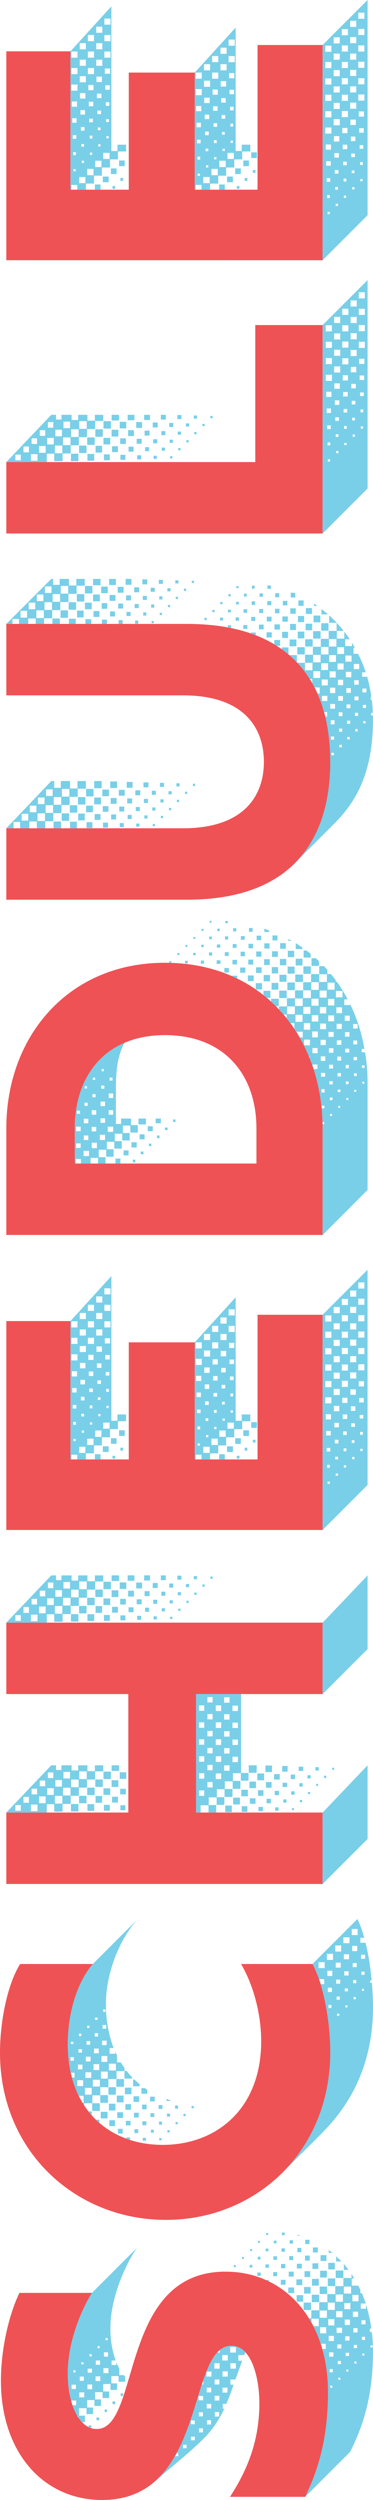 <svg xmlns="http://www.w3.org/2000/svg" viewBox="0 0 165.11 1105.9"><defs><style>.cls-1{fill:#ef5255;}.cls-2{fill:#79cfe8;}</style></defs><title>schedule</title><g id="Layer_2" data-name="Layer 2"><g id="Layer_1-2" data-name="Layer 1"><path class="cls-1" d="M135.11,1104.5h-33.3c7.2-11.1,13-24.1,13-41.4,0-10.6-3.2-25.41-12.4-25.41-19.81,0-10.41,68.21-57.21,68.21-26,0-44.8-21-44.8-52.8,0-12.81,3.1-28.21,8.2-38.81H40.7c-6.1,9.9-10.7,23.61-10.7,35.41,0,14.8,5.4,24.8,12.8,24.8,19.6,0,9.6-69.61,57-69.61,26.2,0,45.4,21.2,45.4,53.21C145.21,1080.5,140,1094.3,135.11,1104.5Z"/><path class="cls-1" d="M73.4,982C33.6,982,0,951.8,0,908c0-13.4,3.1-29.8,8.9-39.2H41.1c-6.9,8-11.1,21.6-11.1,35.4,0,29.2,18.6,44.61,42,44.61,24.11,0,43.61-16.21,43.61-45.81,0-12.1-3.4-24.8-8.9-34.2h31.6c5.1,9.1,7.9,26,7.9,39C146.21,952,113,982,73.4,982Z"/><path class="cls-1" d="M2.8,833.4V801.8h54V749.39H2.8v-31.6h140v31.6h-56V801.8h56v31.6Z"/><path class="cls-1" d="M2.8,676.8V584.39H31.2V645.6H57V593.8H86.21v51.8H114v-64h28.8V676.8Z"/><path class="cls-1" d="M2.8,546.3V499.1c0-40.4,27.2-73.21,70.2-73.21,43.61,0,69.81,32.81,69.81,73.21v47.2Zm110.71-47.2c0-23-13.6-41.2-40.51-41.2-26.5,0-39.9,18.2-39.9,41.2v15.6h80.41Z"/><path class="cls-1" d="M82.8,398H2.8V366.4H81c27.21,0,35.81-14.6,35.81-29.4s-8.6-29.4-35.81-29.4H2.8V276h80c45.41,0,63.41,25.3,63.41,61C146.21,372.5,128.21,398,82.8,398Z"/><path class="cls-1" d="M2.8,236V204.4H113V143.8h29.8V236Z"/><path class="cls-1" d="M2.8,115.11V22.7H31.2V83.91H57V32.1H86.21V83.91H114v-64h28.8v95.21Z"/><path class="cls-2" d="M37.6,1068.6v2.9H36.3l-1.6-2v-.6h-.4a24.14,24.14,0,0,1-2.2-4.9h1.6v-2.1H31.6v.6a49.2,49.2,0,0,1-1.6-12.8c0-11.8,4.6-25.51,10.7-35.41l19.9-19.9c-6.6,9.7-11.7,24.1-11.7,34.8a41.11,41.11,0,0,0,2.3,15H49.4v2h2.1V1045c.4.9.8,1.8,1.3,2.7v3h2.1l.5.6v2.3H52.5v-2.5H49.3v3.2h2.5v2.9H48.9v-2.6H45.7v3.3h2.6v2.9H45.4v-2.6H42.1v3.2h2.6v2.9H41.8v-2.6H38.6v3.3h2.6v2.9H38.3v-2.6H35v3.3Zm-4-11.8v-1.9H31.7v1.9Zm-.2-7.3v-1h-.9v1Zm3.9,11v-2.2H35.1v2.2Zm-.2-7.3v-1.9H35.3v1.9Zm-.1-7.3v-.9H36v.9Zm3.8,11v-2.1H38.7v2.1Zm-.1-7.3v-1.8H38.8v1.8Zm-.3,23.3v1.2l-1.2-.5v-.7Zm.2-30.5v-1h-1v1Zm3.8,10.9v-2.1H42.3v2.1Zm-.1-7.21v-1.89H42.4v1.89Zm-.4,24.51H42.7v-1.2h1.2Zm.2-31.81v-1h-.9v1Zm3.9,11v-2.21H45.8v2.21Zm-.2-7.3v-1.91H46v1.91Zm-.4,24.5H46.3v-1.1h1.1Zm.3-31.81v-.9h-1v.9ZM51,1063.5H49.8v-1.2H51Zm3.5-3.6H53.4v-1.2h1.1ZM68.2,1098l.8-.7A5,5,0,0,1,68.2,1098Zm.8-.7a42.51,42.51,0,0,0,8.5-11v.2h1.4v-1.4h-.7c5.4-10.1,8.1-20.9,11.1-30.3H90v-2.1c.5-1.3.91-2.5,1.41-3.6v2.2h2.2v-2.2h-2.2a26.82,26.82,0,0,1,4.7-8.41h1.2v-1.1a7.7,7.7,0,0,1,5.1-1.9,8.27,8.27,0,0,1,6.2,2.81l-.5,1.29h-2.6v2.51h1.7l-3,8.3H102v2.3h1.4c-.9,2.8-2.1,5.8-3.2,8.5h-1.6v2.1h.7a48,48,0,0,1-8,12.1C84.4,1084.7,75.4,1091.6,69,1097.3Zm12-15.8v1.5h1.6v-1.5Zm5.21-9.1v-1.7H84.5v1.7Zm0,7.1v-1.6H84.5v1.6Zm3.7-17.7v-1.9h-2v1.9Zm-.11,7.1v-1.8H88v1.8Zm0,7.1v-1.8H88.11v1.8Zm3.7-17.7v-2.1h-2v2.1Zm0,7.1v-2h-2v2Zm-.09,7.1v-1.9h-1.8v1.9Zm3.8-24.7v-2.4h-2.3v2.4Zm-.1,7v-2.2H95v2.2Zm0,7.1v-2.1H95v2.1ZM97,1069v-2h-1.9v2Zm3.8-24.8v-2.41h-2.4v2.41Zm0,7.1V1049h-2.3v2.3Zm-.1,7.1v-2.2h-2.2v2.2Zm3.7-17.71v-2.5h-2.5v2.5Zm0,7.11v-2.4H102v2.4Zm-.9-45.81h.9v.9h-.9Zm3.6-3.6h.9v.9h-.9Zm3.4,4.7v-1.2h1.2v1.2Zm.2-8.2h.9v.9h-.9Zm3.2,10.4h1.5v1.5h-1.5Zm.2-5.8v-1.2h1.2v1.2Zm1-8.2v.9h-.9v-.9Zm2.4,11.9v-1.5H119v1.5Zm.1-7.3v-1.2h1.2v1.2Zm0,12.7h1.5v.7Zm1.1-20.8v.9h-.9v-.9Zm2.2,19.1v-1.8h1.8v1.8Zm.1-7.2v-1.6h1.6v1.6Zm1.4-8.5v1.2h-1.2v-1.2Zm1.9,19.5v-2.2h2.1v2.2Zm.1-7.3v-1.9h1.9v1.9Zm.2-7.3v-1.5h1.5v1.5Zm.2-8.5H126v1.2h-1.2Zm2.8,24.3h2.6v2.5h-2.6Zm.2-4.8v-2.2H130v2.2Zm.2-7.3V998h1.8v1.8Zm1.7-8.8v1.5h-1.5V991Zm1.5,19.9v-2.6h2.6v2.6Zm3,7.3h-2.9v-2.9h2.9Zm-2.8-14.7v-2.1h2.2v2.1Zm.2-7.2v-1.9h1.8v1.9Zm.1-7.3v-.4l1.4.4Zm6,32.9h-3.3v-3.3h3.3Zm-3.1-7.3v-2.9h2.9v2.9Zm.2-7.3v-2.6h2.5v2.6Zm.2-7.3v-2.2h2.1v2.2Zm.1-7.3v-1.9H137v1.9Zm16.9,18.6v-3.6h3.6v-1.8l1.2,2h-1.1v3.2h2.9l.9,1.8v1.5h.7c.6,1.5,1.2,3,1.7,4.6h-2.2v2.3H162v-1.9a68.57,68.57,0,0,1,2.4,10.7h-.7v1.5h.9a76.63,76.63,0,0,1,.5,8.6c0,21.41-5.2,34.61-10.1,44.41l-19.9,19.9c4.9-10.2,10.1-24,10.1-46.4a72.25,72.25,0,0,0-2.5-19h1.5v-2.3H142a68.32,68.32,0,0,0-3.3-7.8h2.4v-3.3h-3.2v1.8l-1.2-2h1.1V1022h3.5v-3.6h3.6v-3.6h3.5v-3.5Zm-10.7,3.8v3.3H138v-3.3Zm-3.2-4v-3h3v3Zm.2-7.4v-2.5h2.6v2.5Zm.2-7.3v-2.2h2.2v2.2Zm3,18.4v-3.3h3.3v3.3Zm0,7.3v3.2h3.2v-3.2Zm.2-14.6v-3h3v3Zm0,22v2.7h2.7v-2.7Zm.2-29.3v-2.6h2.6v2.6Zm6.5,7.7v3.4h-3.3v-3.4Zm-3.3,10.7v3.2h3.1v-3.2Zm.2-14.7V1001h2.9v2.9Zm0,22v2.8H148v-2.8Zm.2-29.3v-1.3l1.7,1.3Zm0,36.7v2.3h2.3v-2.3Zm.2,7.3v1.91h1.9v-1.91Zm.2,7.41v1.4h1.4V1048Zm.3,7.3v1h.9v-1Zm2.4-47.61v-3.3H152v3.3Zm0,7.3v3.2h3.2V1015Zm.2-14.6v-2.3l2.4,2.3Zm0,22v2.7h2.8v-2.7Zm.2,7.3V1032h2.4v-2.31Zm.3,7.4v1.81h1.8v-1.81Zm.2,7.31v1.4h1.4v-1.4Zm.2,7.4v.9h1v-.9Zm2.5-47.71v-2.6l2.1,2.6Zm0,7.4v3.1h3.2v-3.1Zm.2,7.3v2.7h2.7v-2.7Zm.2,7.3v2.4h2.3v-2.4Zm.2,7.41v1.89h1.9v-1.89Zm.2,7.29v1.41h1.5v-1.41Zm.3,7.41v.9h.9v-.9Zm2.7-33v2.8h2.7v-2.8Zm.2,7.4v2.3h2.3v-2.3Zm.2,7.3v1.9h1.9v-1.9Zm.2,7.4v1.4H158v-1.4Zm.3,7.3v1h.9v-1Zm3.1-18.2v1.8h1.8v-1.8Zm.2,7.3v1.4h1.4v-1.4Zm.2,7.4v.91h.9v-.91Zm3.6-3.59v.9h.9v-.9Z"/><path class="cls-2" d="M46.9,886.29A54.46,54.46,0,0,0,50.3,906H48.5v2.5H51v-.9l.8,1.7v3h1.6l1.7,2.5v1.3h1a20.94,20.94,0,0,0,2.4,2.8v.6H55.1v-3.3H51.6v3.5h3.3v3.4H51.5v-3.4H48v3.6H44.4v3.5h3.4v3.4H44.4v-3.3H40.9v3.5h3.3v3.4H40.8v-3.4H37.3v1l-.8-1.2H37v-3.1H34.8a48.46,48.46,0,0,1-3-8.1H33v-2.1H31.3a62.73,62.73,0,0,1-1.3-12.7c0-13.8,4.2-27.4,11.1-35.4L61,848.89C53.2,857.39,46.9,872.49,46.9,886.29ZM32.7,910H31.2v1.6h1.5Zm-.2-6.8H31.4v1h1.1Zm4.3,17H34.2v2.6h2.6Zm-.3-6.9h-2v2.1h2Zm-.2-6.8H34.7V908h1.6Zm-.3-6.9H35v1.1h1Zm4.6,24h-3v3h3Zm-.2-6.9H37.8v2.5h2.6Zm-.3-6.9H38v2.1h2.1Zm-.2-6.9H38.3v1.6h1.6Zm-.3-6.8h-1v1h1ZM39.1,934h1.5v1.8Zm5.1-14H41.1v3h3.1Zm-.3-6.9H41.4v2.6h2.5Zm-.2-6.9H41.6v2.1h2.1Zm-.3-6.8H41.9v1.5h1.5Zm-.2-6.9H42.1v1h1.1Zm-.7,45.2H44v1.4Zm2.1-.6v-2.9h3v2.9Zm3.1-20.7h-3v3.1h3Zm-.2-6.9H44.9v2.6h2.6Zm-.3-6.8h-2v2h2Zm-.2-6.9H45.4v1.6H47Zm-.3-6.9h-1V890h1Zm1.3,37.7v-3.3h3.3v3.3Zm3.3-13.7H48.2v3h3.1Zm-3.1,20.7v-3h2.9v3Zm.2,6.91v-2.61h2.5v2.61ZM51.7,930v-3h3v3Zm.2,6.9v-2.5h2.6v2.5Zm.3,6.9v-2.1h2.1v2.1Zm3.1-17.4v-2.9h2.9v2.9Zm.2,6.9v-2.5H58v2.5Zm.2,6.9v-2h2.1v2Zm.2,5.9v-.59h1.7v1.2Zm3-23.2v-3h.6l2.3,2.1v.9Zm.2,6.9v-2.5h2.5v2.5Zm.2,6.9v-2.1h2.1v2.1Zm.2,6.9V941.9h1.7v1.69Zm3.1-17.4v-2.5h1.5l1.1.7v1.8Zm.3,6.9V931h2v2.1Zm.1,7v-1.7h1.8v1.7Zm.2,6.91v-1.31h1.4V947Zm3.2-17.41v-2.1h2.1v2.1Zm.2,6.91v-1.71h1.7v1.71Zm.2,6.9v-1.31h1.3v1.31Zm3.4-10.51v-1.7h1.7v1.7Zm.2,7V938.5h1.3v1.39Zm.1,6.9v-1h1v1Zm3.2-17.4v-.9l1.7.6v.3Zm.2,6.9V935h1.4v1.3Zm.2,7v-1h1v1Zm3.4-10.5v-1.4h1.3v1.4Zm.2,6.9v-1h1v1Zm3.5-3.6v-1h1v1Zm3.6-3.5v-1h1v1Zm57.71,11-16.3,16.31c12.4-13,20-31,20-52.11a109.48,109.48,0,0,0-4.3-30.1h1.6v-2.2h-2.3a34.62,34.62,0,0,0-2.9-6.7l19.9-19.9c3.2,6.5,5.4,17,6.3,27.2h-.7v1h.8c.3,3.7.5,7.4.5,10.8C165.11,912.49,155.71,930.39,142.51,943.59Zm1.2-75.6H141v2.6h2.7Zm3.7-3.7h-2.7V867h2.7Zm-.3,7.5h-2.2v2.3h2.2Zm-.2,7.5h-1.8v1.9h1.8Zm-.2,7.6h-1.3v1.4h1.3Zm4.3-26.3h-2.6v2.7H151Zm-.2,7.6h-2.2v2.2h2.2Zm-.2,7.5h-1.8v1.8h1.8Zm-.2,7.5H149v1.4h1.4Zm-.2,7.6h-1v.9h1Zm4.5-33.8H152v2.6h2.7Zm-.2,7.5h-2.3v2.2h2.3Zm-.2,7.5h-1.9v1.9h1.9Zm-.3,7.6h-1.4v1.3H154Zm-.2,7.5h-.9v.9h.9Zm4.5-33.8h-2.6V856h2.6Zm-.2,7.5h-2.2v2.3h2.2Zm-.2,7.6h-1.8v1.8h1.8Zm-.2,7.5h-1.4v1.4h1.4Zm-.2,7.5h-1v1h1Zm3.7-26.2h-1.7v2.2h2.3Zm.4,7.5h-1.8v1.8h1.8Zm-.2,7.5H160v1.4h1.4Zm-.3,7.6h-.9v.9h.9Z"/><path class="cls-2" d="M42.1,699.59v3.6H38.5v3.6H34.9v3.6H31.3V714H27.7v3.4H24v-3.3H20.7v3.7H2.8l19.9-20.9h2.1V699h2.4v-2.1h4.5v2.3h2.9v-2.3h4.1v2.6H42v-2.6h3.7v2.7Zm0,84v3.6H38.5v3.6H34.9v3.6H31.3V798H27.7v3.4H24v-3.3H20.7v3.7H2.8l19.9-20.9h2.1V783h2.4v-2.1h4.5v2.3h2.9v-2.3h4.1v2.6H42v-2.6h3.7v2.7ZM9.2,714.49H6.8V717H9.2Zm0,84H6.8V801H9.2Zm3.6-87.61H10.4v2.6h2.4Zm0,84H10.4v2.6h2.4Zm3.8-80.61H13.7v2.9h2.9Zm0,84H13.7v2.9h2.9Zm-.2-91H14v2.5h2.4Zm0,84H14v2.5h2.4Zm3.8-80.61H17.3v3h2.9Zm0,84H17.3v3h2.9Zm-.2-91H17.6v2.5H20Zm0,84H17.6v2.5H20Zm3.8-80.61H20.9V710h2.9Zm0,84H20.9V794h2.9Zm-.2-91H21.2v2.5h2.4Zm0,84H21.2v2.5h2.4Zm4-73.61H24.3v3.4h3.3Zm0,84H24.3v3.4h3.3Zm-.2-91H24.5v2.9h2.9Zm0,84H24.5v2.9h2.9Zm3.8-80.61H27.9v3.4h3.3Zm0,84H27.9v3.4h3.3Zm-.2-91H28.1v2.9H31Zm0,84H28.1v2.9H31Zm.4-66.51v-3.3h3.3v3.3Zm0,84v-3.3h3.3v3.3Zm3.4-98.11H31.5v3.4h3.3Zm0,84H31.5v3.4h3.3Zm.2-73.51v-3.3h3.3v3.3Zm0,84v-3.3h3.3v3.3Zm3.4-98.11H35.1v3.4h3.3Zm0,84H35.1v3.4h3.3Zm.2-73.51v-3.3h3.3v3.3Zm0,84v-3.3h3.3v3.3Zm.1-77v-3h3v3Zm0,84v-3h3v3Zm3.5-94.61v-3.3h3.3v3.3Zm0,84v-3.3h3.3v3.3Zm.1-77v-3h2.9v3Zm0,84v-3h2.9v3ZM45.8,703v-3.3h3.3V703Zm0,7v-2.9h3V710Zm0,77v-3.3h3.3V787Zm0,7v-2.9h3V794Zm.2-77v-2.6h2.6V717Zm0,84v-2.6h2.6V801Zm3.4-101.61v-2.5h3.3v2.5Zm0,7.1v-3h3v3Zm0,76.91v-2.5h3.3v2.5Zm0,7.1v-3h3v3Zm.2-77.11v-2.6h2.6v2.6Zm0,84v-2.6h2.6v2.6ZM53,702.89V700h2.9v2.9Zm0,84V784h2.9v2.9Zm.2-77.11v-2.5h2.5v2.5Zm0,84v-2.5h2.5v2.5Zm.1-77v-2.2h2.2v2.2Zm0,84v-2.2h2.2v2.2Zm3.2-101.51v-2.4h3v2.4Zm.2,7v-2.6h2.6v2.6Zm.2,6.9V711h2.2v2.2Zm3.4-10.5v-2.6h2.6v2.6Zm.2,7v-2.2h2.2v2.2Zm.2,6.9v-1.8h1.8v1.8Zm3.1-17.4v-2.3h2.6v2.3Zm.2,6.9v-2.2h2.2v2.2Zm.2,6.9v-1.8H66V713Zm3.4-10.5v-2.2h2.2v2.2Zm.2,7v-1.8h1.8v1.8Zm.2,6.9V715h1.4v1.4ZM71.2,699v-2.1h2.2V699Zm.2,6.9v-1.8h1.8v1.8Zm.2,6.9v-1.4H73v1.4Zm3.3-10.5v-1.8h1.8v1.8Zm.2,7v-1.4h1.4v1.4Zm.2,6.9v-1h1v1Zm3.2-17.4V697h1.8v1.8Zm.2,6.9v-1.4h1.4v1.4Zm.2,6.9v-1h1v1Zm3.4-10.5v-1.4h1.41v1.4Zm.2,7v-1h1v1Zm3.3-10.5v-1.4h1.41v1.4Zm.2,6.9v-1h1v1Zm20.61,82.21v-3.3h-3.5v3.4h3.3v3.5H103V788h-3.5v3.4h3.4v3.5h-3.5v-3.4H96V795h3.3v3.4h-3.4v-3.3h-3.5v3.4h3.3v3.3h-3.4v-3.2H88.8v3.2h-2V749.39h19.91V784.3H110v3.4Zm-16.2-33.31h-2.3v2.4h2.3Zm0,7.5h-2.3v2.4h2.3Zm0,7.51h-2.3v2.39h2.3Zm0,7.5h-2.3v2.4h2.3Zm0,7.5h-2.3v2.4h2.3Zm0,7.6h-2.3v2.4h2.3Zm-.8-90.11v-1h1v1Zm4.5,48.8h-2.3v2.4h2.3Zm0,7.5h-2.3v2.4h2.3Zm0,7.51h-2.3v2.39h2.3Zm0,7.5h-2.3v2.4h2.3Zm0,7.5h-2.3v2.4h2.3Zm0,7.6h-2.3v2.4h2.3Zm-1-89.91v-1h1v1Zm4.8,56h-2.4v2.5h2.4Zm0,7.5h-2.4v2.5h2.4Zm0,7.51h-2.4v2.5h2.4Zm0,7.5h-2.4v2.5h2.4Zm0,7.6h-2.4V787h2.4Zm3.7-33.71h-2.4v2.4h2.4Zm0,7.5h-2.4v2.4h2.4Zm0,7.5h-2.4v2.41h2.4Zm0,7.51h-2.4v2.4h2.4Zm0,7.6h-2.4v2.4h2.4Zm-1.9,20.7v-2.9h2.9v2.9Zm5.6-47.11h-2.4v2.4h2.4Zm0,7.51h-2.4v2.39h2.4Zm0,7.5h-2.4v2.4h2.4Zm0,7.6h-2.4v2.4h2.4Zm-2.1,21.1v-3h3v3Zm3.6-3.6v-2.9h2.9v2.9Zm.2,6.9V799h2.5v2.5Zm3.1-17.3v-3.3h3.5v3.3Zm.3,6.8v-2.9h2.9V791Zm.2,6.9v-2.4h2.5v2.4Zm3.3-10.4v-3h3v3Zm.3,6.9v-2.5h2.4v2.5Zm.2,6.8v-1.9h2v1.9Zm3.1-17.3V781h2.9v2.9Zm.2,6.9v-2.5h2.5v2.5Zm.3,6.9v-2h1.9v2Zm3.3-10.5v-2.4h2.5v2.4Zm.3,6.9v-1.9h1.9v1.9Zm.2,6.9v-1.5h1.5V801Zm3.1-17.3v-2.5h2.4v2.5Zm.2,6.8v-1.9h2v1.9Zm.3,6.9V796h1.4v1.4Zm3.3-10.4v-2h1.9v2Zm.2,6.9v-1.5h1.5v1.5Zm.3,6.8v-.9h.9v.9Zm3-17.3v-1.9h2v1.9Zm.3,6.9v-1.5H134v1.5Zm.2,6.9v-1h1v1Zm3.4-10.5v-1.4h1.4v1.4Zm.2,6.9v-.9h1v.9Zm3.3-10.4v-1.5h1.5v1.5Zm.3,6.8v-.9h.9v.9Zm2.9-40.61v-31.6l19.9-20.9v32.6Zm0,84V801.8l19.9-20.9v32.6Zm.6-46.9v-1h1v1Zm3.6-3.6V782h.9v.9Z"/><path class="cls-2" d="M52.2,628.7v3.5H48.7v3.6H45.1v3.6H41.6v3.5H38v2.7H34.2v-2.1H31.6v2.1h-.4V584.39l18.1-19.9v64H52v-2.8h3.8v3ZM34.3,584.5H31.6v2.7h2.7Zm0,7.29H31.6v2.71h2.7Zm0,7.31H31.6v2.7h2.7Zm-.2,7.5H31.8v2.3h2.3Zm-.2,7.4H32v2h1.9Zm-.1,7.5H32.2v1.6h1.6Zm-.2,7.5H32.4v1.3h1.2Zm-.1,7.5h-1v1h1Zm4.3,3.5H35.1l-.1,2.7h2.8Zm.2-59.21H35.3v2.71H38Zm0,7.3H35.3v2.7H38Zm0,7.31H35.3v2.7H38Zm-.2,7.5H35.4v2.4h2.4Zm-.2,7.5h-2v2h2Zm-.2,7.5H35.8v1.6h1.6Zm-.2,7.5H36v1.2h1.2Zm0,7.4h-1v1h1Zm4.2,3.6H38.6v2.8h2.8Zm.2-59.21H38.9v2.7h2.7Zm0,7.31H38.9v2.7h2.7Zm0,7.29H38.9v2.71h2.7Zm-.2,7.51H39.1v2.3h2.3Zm-.1,7.4h-2v2h2Zm-.2,7.5H39.5v1.6h1.6Zm-.2,7.5H39.7V623h1.2Zm-.1,7.5h-1v1h1ZM42,645.6v-2.3h2.5v2.3Zm2.9-12.8H42.2l-.1,2.8h2.8Zm.4-59.31H42.6v2.7h2.7Zm0,7.3H42.6v2.71h2.7Zm0,7.3H42.6v2.7h2.7Zm-.2,7.51H42.7V598h2.4Zm-.2,7.5h-2v2h2Zm-.2,7.5H43.1v1.6h1.6Zm-.2,7.5H43.3v1.2h1.2Zm0,7.4h-1v1h1Zm1,16.8v-2.5h2.6v2.5Zm3-13H45.7V632h2.8Zm.4-59.41H46.2v2.7h2.7Zm0,7.3H46.2v2.7h2.7Zm0,7.31H46.2v2.7h2.7Zm-.2,7.5H46.4v2.3h2.3Zm-.1,7.4h-2v2h2Zm-.2,7.5H46.8v1.6h1.6Zm-.2,7.5H47v1.3h1.2Zm-.1,7.5h-1v1h1Zm1,16.8v-2.5h2.5v2.5Zm.7,6.5V644H51v1.2Zm2.9-10v-2.5h2.5v2.5Zm.6,6.5v-1.3h1.2v1.3Zm53.91-13v3.5h-3.5v3.6h-3.6v3.6h-3.5v3.5H93v2.7H89.21v-2.1H86.6v2.1h-.39V593.8l18.1-19.91V628.5H107v-2.8h3.8v3ZM89.3,593.8H86.6v2.7h2.7Zm0,7.3H86.6v2.7h2.7Zm-.19,7.5H86.8v2.3h2.31Zm-.2,7.4H87v2h1.91Zm-.11,7.5H87.21v1.6H88.8Zm-.19,7.5h-1.2v1.3h1.2Zm-.11,7.5h-1v1h1Zm4.31,1.5H90v2.7h2.81ZM93,590.09H90.3v2.7H93Zm0,7.31H90.3v2.7H93Zm-.19,7.5h-2.4v2.4h2.4Zm-.2,7.5h-2v2h2Zm-.2,7.5H90.8v1.6h1.61Zm-.2,7.5H91v1.2h1.21Zm0,7.4h-1v1h1Zm4.2,1.6h-2.8v2.8h2.8Zm.2-49.9h-2.7v2.7h2.7Zm0,7.3h-2.7v2.7h2.7Zm-.2,7.5h-2.3v2.3h2.3Zm-.1,7.4h-2v2h2Zm-.2,7.5h-1.6v1.6h1.6Zm-.2,7.5h-1.2V625h1.2Zm-.1,7.5h-1v1h1ZM97,645.6v-2.3h2.5v2.3Zm2.9-12.8h-2.8v2.8h2.8Zm.4-50h-2.7v2.71h2.7Zm0,7.3h-2.7v2.7h2.7Zm-.2,7.51h-2.4V600h2.4Zm-.2,7.5h-2v2h2Zm-.2,7.5h-1.6v1.6h1.6Zm-.2,7.5h-1.2v1.2h1.2Zm0,7.4h-1v1h1Zm1,14.8v-2.5h2.6v2.5Zm3-13h-2.8V632h2.8Zm.4-50.11h-2.7v2.7h2.7Zm0,7.31h-2.7v2.7h2.7Zm-.2,7.5h-2.3v2.3h2.3Zm-.1,7.4h-2v2h2Zm-.2,7.5h-1.6v1.6h1.6Zm-.2,7.5H102v1.3h1.2Zm-.1,7.5h-1v1h1Zm1,14.8v-2.5h2.5v2.5Zm.7,6.5V644H106v1.2Zm2.9-10v-2.5h2.5v2.5Zm.6,6.5v-1.3h1.2v1.3Zm2.9-10.1v-2.5h2.5v2.5Zm.7,6.5v-1.2h1.2v1.2Zm30.9,38.7V581.59l19.9-19.9V656.9Zm3.9-94.91H144v2.7h2.7Zm0,7.2H144v2.7h2.7Zm0,7.31H144v2.7h2.7Zm0,7.2H144v2.7h2.7Zm0,7.3H144v2.7h2.7Zm0,7.2H144v2.7h2.7Zm-.2,7.5h-2.3v2.3h2.3Zm-.1,7.4h-2v2h2Zm-.2,7.5h-1.6v1.6h1.6ZM146,648h-1.2v1.3H146Zm0,7.4h-1v1h1Zm4.4-77.21h-2.7v2.7h2.7Zm0,7.2h-2.7v2.7h2.7Zm0,7.31h-2.7v2.7h2.7Zm0,7.2h-2.7v2.7h2.7Zm0,7.3h-2.7v2.7h2.7Zm0,7.2h-2.7v2.7h2.7Zm-.2,7.5h-2.4v2.4h2.4Zm-.2,7.5h-2v2h2Zm-.2,7.5h-1.6v1.6h1.6Zm-.2,7.5h-1.2v1.2h1.2Zm0,7.4h-1v1h1Zm4.4-77.21h-2.7v2.7H154Zm0,7.2h-2.7v2.71H154Zm0,7.3h-2.7v2.7H154Zm0,7.21h-2.7V599H154Zm0,7.3h-2.7v2.7H154Zm0,7.2h-2.7v2.7H154Zm-.2,7.5h-2.3v2.3h2.3Zm-.1,7.4h-2v2h2Zm-.2,7.5h-1.6v1.6h1.6Zm-.2,7.5h-1.2V642h1.2Zm-.1,7.5h-1v1h1Zm4.5-77.31H155v2.7h2.7Zm0,7.2H155v2.7h2.7Zm0,7.3H155v2.7h2.7Zm0,7.21H155v2.7h2.7Zm0,7.3H155v2.7h2.7Zm0,7.2H155v2.7h2.7Zm-.2,7.5h-2.4V617h2.4Zm-.2,7.5h-2v2h2Zm-.2,7.5h-1.6v1.6h1.6Zm-.2,7.5h-1.2v1.2h1.2Zm0,7.4h-1v1h1Zm4.4-77.21h-2.7V570h2.7Zm0,7.2h-2.7v2.7h2.7Zm0,7.3h-2.7v2.71h2.7Zm0,7.21h-2.7v2.7h2.7Zm0,7.3h-2.7V599h2.7Zm0,7.2h-2.7v2.7h2.7Zm-.2,7.5h-2.3v2.3h2.3Zm-.1,7.4h-2v2h2Zm-.2,7.5h-1.6v1.6h1.6Zm-.2,7.5h-1.2v1.3h1.2Zm-.1,7.5h-1v1h1Z"/><path class="cls-2" d="M2.8,546.2h.1v.1H2.8ZM57.7,501v-3.1H54.4v3.3h3v3.3H54.1v-3H50.8v3.3h3.1v3.3H50.6v-3H47.3v3.3h3v3.3H47v-3.1H43.7v3.3h3v2.8H43.4v-2.5H40.1v2.5H35.8v-2H33.5v2h-.4V499.1c0-17.1,7.4-31.5,22-37.8-3.1,5.7-3.8,12.3-3.8,20.9v15h2.3v-2.4H58v2.9h3V501Zm-22-2.6h-2v2h2Zm0,7.4h-2v2h2Zm-.3-14.5H34v1.4h1.4Zm4,17.8H37v2.3h2.4Zm-.3-14.2h-2v2h2Zm0,7.4h-2v2h2Zm-.3-14.5H37.4v1.4h1.4Zm-.3-7.3h-1v1h1Zm4.1,10.6h-2v2h2Zm0,7.4h-2v2h2Zm.3,7H40.6v2.4h2.3ZM42.3,484H40.9v1.4h1.4Zm-.2-7.3h-1v1h1ZM46.5,502H44.2v2.3h2.3Zm0-14.7h-2v2h2Zm0,7.4h-2v2h2Zm-.3-14.5H44.8v1.4h1.4Zm-.2-7.3H45v1h1Zm4.1,25.5H47.7v2.3h2.4Zm0-14.7h-2v2h2Zm0,7.4h-2v2h2Zm-.3-14.4H48.5V478h1.3Zm1.3,38v-2.2h2.2v2.2Zm3.6-3.6v-2.2h2.2v2.2Zm3.5-3.5v-2.3h2.3v2.3Zm.6,6.6V513h1.1v1.2Zm2.5-16.8v-2.6h3.3v2.6Zm.5,6.6v-2.2H64V504Zm.5,6.6v-1.2h1.2v1.2Zm3.1-10.2v-2.2h2.2v2.2Zm.5,6.6v-1.1H67V507Zm3-10.1v-2.1h2.3v2.1Zm.6,6.6v-1.2h1.1v1.2Zm3.5-3.6v-1.1h1.2v1.1Zm1.9-74v-.7h.9v.7Zm1.7,70.41v-1.1h1.1v1.1Zm1.9-73.81v-.9h.9v.9Zm3.4,3.7V425h1.2v1.2Zm.2-7.3V418h.8v.9Zm3.4,3.7v-1.1h1.1v1.1Zm.1-7.3v-.8h.9v.8Zm3.31,11v-1.4H90.3v1.4Zm.2-7.3v-1.1h1.1V419Zm.1-7.2v-.9h.9v.9Zm3.29,10.9v-1.4h1.41v1.4Zm.11-7.2v-1.2h1.2v1.2Zm.2-7.3v-.9h.8v.9Zm3.1,18.2v-1.6h1.7v1.6Zm.1-7.2v-1.4h1.5v1.4Zm.2-7.3v-1.1h1.1v1.1Zm3.1,18.3v-2h2v2Zm.2-7.3v-1.7h1.7v1.7Zm.1-7.3v-1.4H101v1.4Zm.1-7.2v-1l1.2.1v.9Zm3.1,23.5v-.3H105v1.3Zm.1-5.3v-2h2v2Zm.1-7.3v-1.7h1.7v1.7Zm.2-7.3v-1.4h1.4V412Zm3.1,18.3V428h2.3v2.3Zm.2-7.3v-2h1.9v2Zm.1-7.3v-1.6h1.7v1.6Zm3.1,18.31v-2.51h2.6V434Zm.2-7.31v-2.2h2.2v2.2Zm.1-7.2v-2h2v2Zm.2-7.3v-1.7h1.6v1.7Zm3,25.51v-2.81H116v2.81Zm.1-7.31v-2.5h2.5v2.5Zm.1-7.2v-2.3h2.3v2.3Zm.2-7.3v-2h2v2Zm4.5,25.51-1.5-1.2v-1.91h3.1v3.11Zm-1.4-7.31v-2.8h2.8v2.8Zm.2-7.2v-2.6h2.5v2.6Zm.1-14.6v-1.5l2.1.8v.7Zm0,7.3v-2.3h2.3v2.3Zm5.1,25.51-2.1-2v-1.3h3.4v3.31Zm-1.9-7.31v-3h3v3Zm.1-7.2v-2.8h2.8v2.8Zm.1-7.3v-2.5H123v2.5Zm.2-7.3v-2.2h2.2V416Zm22.2,130.31V499.1a86.05,86.05,0,0,0-4-26.2h1.7v-2h-2.1v.9c-.5-1.5-.9-2.5-1.4-3.8v-.8h-.3a92.15,92.15,0,0,0-4.1-8.3H134v-2.5h-2.9l-.8-1.2v-2.6h-1.8l-1.6-2.1v-1.7h-1.4l-2-2.2v-1.4H127v-3.61h3.6v-3.5h3.6v3.41h3.4v-3.41h-3.4V434.5h3.5v-3.61h3.6v-3.5h2.1l1.5,1.6v1.9h1.6l2.1,2.7v.7h.5a59.79,59.79,0,0,1,4.8,7.8h-1.5v2.51H155v-.4a72.9,72.9,0,0,1,6.3,19.8h-1.2v1.5h1.5a82.36,82.36,0,0,1,1.1,13.7v47.2Zm-19.2-104.8v-3.3h3.3v3.3Zm.1-7.21v-3.1h3.1v3.1Zm.2-7.3v-2.8h2.8V427Zm.1-7.3v-2.5h2.5v2.5Zm6.5,25.51h-3.4v3.4h3.4Zm-3.3-7.2v-3.41h3.3V438Zm.1-7.31v-3.1h3.1v3.1Zm.1-7.3v-2.8h2.8v2.8Zm.2-7.2v-.8l1.5.8ZM134,441.7h-3.4V445H134Zm-3.3-7.31v-3.3h3.4v3.3Zm3.2,14.51h-3.1V452h3.1Zm-3-29.11v-2.6l2.9,1.9v.8Zm0,7.3v-3h3v3Zm3.4,3.7v-3.3h3.3v3.3Zm3.1,14.61h-3.1v3.1h3.1Zm-3-21.81v-3.1h1.3l1.8,1.4v1.7Zm2.9,29h-2.8v2.9h2.8Zm-.1,7.3h-2.6v2.5h2.6Zm3.9-25.4h-3.3v3.39h3.3Zm-3.2-7.21v-3.4h1.9l1.4,1.3v2.1Zm3.1,14.5h-3.1v3.11H141Zm-.1,7.31H138v2.8h2.9Zm-.2,7.2h-2.5v2.6h2.5Zm-.1,7.3h-2.3v2.3h2.3Zm4.1-32.61h-3.4v3.4h3.4Zm-.1,7.21h-3.1v3.09h3.1Zm-.2,7.3h-2.8v2.8h2.8Zm-.1,7.3h-2.6v2.5h2.6Zm-.1,7.2h-2.3v2.3h2.3Zm-.2,7.3h-2v2h2Zm-.1,7.3h-1.8v1.7h1.8Zm-.2,7.2h-1.4v1.5h1.4Zm-.1,7.3h-1.2v1.2h1.2Zm-.1,7.3h-.7v.9h.7Zm4.6-61.71H145v3.1h3.1Zm-.1,7.21h-2.8v2.89H148Zm-.1,7.3h-2.6v2.6h2.6Zm-.2,7.3h-2.3v2.2h2.3Zm-.1,7.2h-2v2h2Zm-.2,7.3h-1.7v1.7h1.7Zm-.1,7.3h-1.5v1.4h1.5Zm-.1,7.2H146v1.2h1.2Zm-.2,7.3h-.9v.9h.9Zm4.6-54.41h-2.9v2.81h2.9Zm-.2,7.21h-2.5v2.6h2.5Zm-.1,7.3H149v2.3h2.3Zm-.2,7.3h-2v2h2Zm-.1,7.2h-1.7v1.8H151Zm-.1,7.3h-1.5v1.5h1.5Zm-.2,7.3h-1.2v1.1h1.2Zm-.1,7.2h-.9v.9h.9Zm4.2-39.9h-2.2v2.3h2.2Zm-.1,7.3h-2v2h2Zm-.1,7.3h-1.8v1.7h1.8Zm-.2,7.2H153v1.5h1.4Zm-.1,7.3h-1.2v1.2h1.2Zm-.1,7.3h-.9v.9h.9Zm4.1-32.7h-2v2h2Zm-.2,7.3h-1.7V462h1.7Zm-.1,7.3h-1.5V469H158Zm-.1,7.2h-1.2V476h1.2Zm-.2,7.3h-.9v.9h.9Zm3.7-10.8h-1.2v1.1h1.2Zm-.1,7.2h-.9v.9h.9Z"/><path class="cls-2" d="M33.9,259.09v3.61H30.3v3.6H26.7v3.6H23.1v3.6H19.5V276H15.8v-2.4H12.5V276H8.4v-2.2H5.5V276H2.8l19.9-19.91h.8v2.61h2.9v-2.61h4.1V259h3.3v-2.91h3.7v3Zm.5,89.81v3.6H30.8v3.6H27.2v3.6H23.6v3.6H20v3.1H16.3v-3H13v3H8.9v-2.8H6v2.8H2.8l19.9-20.9H24v3h2.9v-3H31v3.3h3.3v-3.3H38v3.4ZM12,270.2H9.1v3H12Zm.5,89.8H9.6v3h2.9Zm3.1-93.4H12.7v2.9h2.9Zm.5,89.8H13.2v2.9h2.9ZM19.4,270H16.1v3.4h3.3Zm-.2-7H16.3v2.9h2.9Zm.7,96.8H16.6v3.4h3.3Zm-.2-7H16.8v2.9h2.9ZM23,266.4H19.7v3.4H23Zm-.2-7H19.9v2.9h2.9Zm.7,96.8H20.2v3.4h3.3Zm-.2-7H20.4v2.9h2.9ZM23.2,276v-2.4h3.3V276Zm3.4-13.2H23.3v3.4h3.3ZM23.7,366.4v-3H27v3Zm3.4-13.8H23.8V356h3.3Zm-.3-79.3V270h3.3v3.3Zm3.4-14.1H26.9v3.4h3.3ZM27.3,363.1v-3.3h3.3v3.3ZM30.7,349H27.4v3.4h3.3Zm-.3-79.3v-3.3h3.3v3.3Zm.1,6.3v-2.3h3V276Zm.4,83.5v-3.3h3.3v3.3Zm.1,6.9v-2.9h3v2.9Zm3-100.3v-3.3h3.3v3.3Zm.1,7v-3H37v3Zm.4,82.8v-3.3h3.3v3.3Zm.1,7v-3h2.9v3Zm3-100.4v-3.3h3.3v3.3Zm0,7v-2.9h3v2.9Zm.2,6.5v-2.1h2.6V276Zm.3,76.3V349h3.3v3.3Zm0,7v-2.9h3v2.9Zm.2,7v-2.6h2.6v2.6Zm2.9-107.4v-2.81h3.3v2.81Zm0,7.1v-3h3v3Zm.2,6.9v-2.6H44v2.6Zm.3,75.8v-3.2H45v3.2Zm0,7.1v-3h3v3Zm.2,6.9v-2.6h2.6v2.6Zm2.9-100.3v-2.9h2.9v2.9Zm.2,6.9v-2.5h2.5v2.5Zm.1,6.7v-1.9h2.2V276Zm.2,76.2v-2.9h2.9v2.9Zm.2,6.9v-2.5H48v2.5Zm.1,7v-2.2h2.2v2.2Zm2.7-107.31v-2.7h3v2.7Zm.2,7v-2.6h2.6v2.6Zm.2,6.9v-2.2h2.2v2.2Zm.1,75.9v-2.9h3v2.9Zm.2,7V353h2.6v2.6Zm.2,6.9v-2.2h2.2v2.2Zm2.9-100.3v-2.6h2.6v2.6Zm.2,7V267h2.2v2.2Zm.2,6.8v-1.7h1.8V276Zm.1,76v-2.6h2.6V352Zm.2,7v-2.2H55V359Zm.2,6.9v-1.8h1.8v1.8Zm2.6-107.2v-2.61h2.6v2.61Zm.2,6.9v-2.2H58v2.2Zm.2,6.9v-1.8h1.8v1.8Zm.1,76v-2.6h2.6v2.6Zm.2,6.9v-2.2h2.2v2.2Zm.2,6.9v-1.8h1.8v1.8ZM59.4,262v-2.21h2.2V262Zm.2,7v-1.8h1.8V269Zm.2,6.9v-1.4h1.4v1.4Zm.1,75.9v-2.2h2.2v2.2Zm.2,7V357h1.8v1.8Zm.2,6.9v-1.4h1.4v1.4ZM63,258.5v-2.21h2.2v2.21Zm.2,6.9v-1.8H65v1.8Zm.2,6.9v-1.4h1.4v1.4Zm.1,76v-2.2h2.2v2.2Zm.2,6.9v-1.8h1.8v1.8Zm.2,6.9v-1.4h1.4v1.4Zm2.8-100.31V260h1.8v1.79Zm.2,7v-1.4h1.4v1.4Zm.2,6.9v-1h1v1Zm.1,75.9v-1.8H69v1.8Zm.2,7v-1.4h1.4v1.4Zm.2,6.9v-1h1v1Zm2.7-107.21V256.5h1.8v1.79Zm.2,6.91v-1.4h1.4v1.4Zm.2,6.9v-1h1v1Zm.1,76v-1.8h1.8v1.8ZM71,355v-1.4h1.4V355Zm.2,6.9v-1h1v1Zm2.9-100.3v-1.4h1.4v1.4Zm.2,7v-1h1v1Zm.3,82.8V350H76v1.4Zm.2,7v-1h1v1Zm2.8-100.31V256.7H79v1.39Zm.2,6.91v-1h1v1Zm.3,82.9v-1.4h1.4v1.4Zm.2,6.9v-1h1v1Zm3.1-93.4v-1h1v1Zm.5,89.8v-1h1v1Zm3-93.3v-1h1v1Zm.5,89.8v-1h1v1Zm5.09-73.4v-1h1v1Zm3.5-3.5v-1h1v1Zm3.41,3.7v-1.3h1.3v1.3Zm.1-7.2v-1h1v1Zm3.3,10.2v-.9h1.5v1.2Zm.1-6.6v-1.2h1.3v1.2Zm.2-7.1v-1h1v1Zm3.2,10.8v-1.5h1.5v1.5Zm.2-7.2v-1.2h1.2v1.2Zm.1-7.2v-.91h1v.91Zm3.1,18v-1.7h1.8v1.7Zm.1-7.1v-1.6h1.6v1.6Zm.2-7.2v-1.3h1.2v1.3Zm3.1,16.3v-.4h2.1V281Zm.1-5.5v-1.8H113v1.8Zm.2-7.1V266h1.5v1.6Zm.1-7.2v-1.31h1.2v1.31Zm3.1,18v-2.1h2.1v2.1Zm.1-7.2v-1.8h1.8v1.8Zm.2-7.2v-1.5h1.5V264Zm3.1,18v-2.3h2.3V282Zm.1-7.1v-2.1h2.1v2.1Zm.2-7.2v-1.8h1.8v1.8Zm.1-7.2V259h1.5v1.5Zm4.1,25.2-1.1-.7v-1.9H124v2.6Zm-1-7.2v-2.3h2.4v2.3Zm.2-7.2v-2h2v2Zm.1-7.1v-1.8h1.8v1.8Zm5.8,25.2a31.55,31.55,0,0,0-2.9-2.2v-.8h3v3Zm-2.7-7.2v-2.7h2.6v2.7Zm.1-7.2v-2.3h2.4V275Zm.2-7.2v-2h2v2Zm2.9,22h3.3v3.1Zm.1-3.9v-3h3v3Zm.2-7.2V276H131v2.7Zm.1-7.2v-2.4h2.4v2.4Zm.2-7.2v-2.1h1.5l.5.3v1.8Zm19.4,99.9-17.5,17.5c12.1-12.1,15.6-29.2,15.6-44.7a90.78,90.78,0,0,0-2.2-20h.8v-2h-1.4a49.47,49.47,0,0,0-2.9-8.2h1v-2.7h-2.3l-1-2v-1.7h-1.1a43.09,43.09,0,0,0-5.5-7.2H135v3.3h3.3v-3.3H135v-3.6h3.5v-3.5H142v-3.5h3.5v-3.5H149v-3.5h.1a32.69,32.69,0,0,1,3,3.5h-3v3.4h3.3v-3a25.2,25.2,0,0,1,2.4,3.3h-2v3h3v-1.5l1.3,2.2h-.6v2.7h2a59.76,59.76,0,0,1,3.4,8.2h-1.6v2h2.1v-.5a77.2,77.2,0,0,1,2,9.3h-.3v1.4h.5c.2,2,.4,3.9.4,5.8h-.7v1.1h.8v1.6C165.11,339.9,158.91,353.4,148.11,364.2Zm-16.5-74.7v-3.2h3.3v3.2Zm.2-7.1v-3h2.9v3Zm.1-7.2v-2.7h2.7v2.7Zm.2-7.2v-2.4h2.3V268Zm3,18v-3.2h3.3V286Zm.2-7.2v-2.9h2.9v2.9Zm.1-7.2V269h2.7v2.6Zm3.2,10.9v-3.3h3.3v3.3Zm3.3,7.2h-3.3V293h3.3Zm-.2,7.2h-3v3h3Zm-2.9-21.6v-3h3v3Zm.2-7.2V267l1.5,1.1Zm6.4,18.1h-3.3v3.3h3.3Zm-3.2-7.2v-3.3h3.2V279Zm3,14.4h-3v3h3Zm-2.9-21.6v-2.4c1,.8,2,1.6,2.9,2.4Zm2.8,28.8h-2.7v2.6h2.7Zm-.2,7.2h-2.4v2.3h2.4Zm4-25.1h-3.3V286h3.3Zm-3.2-7.2v-3.3c1.1,1,2.2,2.1,3.3,3.2v.1Zm3,14.3h-3v3h3Zm-.1,7.2h-2.7v2.7h2.7Zm-.2,7.2h-2.3v2.4h2.3Zm-.1,7.2h-2.1v2.1h2.1Zm-.2,7.2h-1.7v1.8h1.7Zm-.2,7.2h-1.4v1.4h1.4Zm-.1,7.2h-1.1v1.1h1.1Zm4.5-46.7h-3v3h3Zm-.2,7.2h-2.7v2.7h2.7Zm-.2,7.2h-2.3v2.4h2.3Zm-.1,7.2h-2.1V310h2.1Zm-.2,7.2h-1.7v1.7h1.7Zm-.1,7.2h-1.4v1.4h1.4Zm-.2,7.2h-1.1v1.1h1.1Zm4.3-39.5h-2.7v2.7h2.7Zm-.1,7.2h-2.4v2.4h2.4Zm-.2,7.2h-2v2.1h2Zm-.2,7.2h-1.7v1.7h1.7Zm-.1,7.2h-1.4v1.4H155Zm-.2,7.2h-1.1v1.1h1.1Zm4.2-32.3h-2.4V296H159Zm-.2,7.2h-2v2h2Zm-.1,7.2h-1.8v1.7h1.8Zm-.2,7.2h-1.4v1.4h1.4Zm-.2,7.2h-1v1.1h1Zm3.9-17.9h-1.8v1.7h1.8Zm-.2,7.2h-1.4v1.4H162Zm-.2,7.2h-1v1h1Z"/><path class="cls-2" d="M42.1,186.2v3.6H38.5v3.6H34.9V197H31.3v3.6H27.7V204H24v-3.3H20.7v3.7H2.8l19.9-20.9h2.1v2.1h2.4v-2.1h4.5v2.3h2.9v-2.3h4.1v2.6H42v-2.6h3.7v2.7ZM9.2,201.1H6.8v2.5H9.2Zm3.6-3.6H10.4v2.6h2.4Zm3.8,3.4H13.7v2.9h2.9Zm-.2-7H14v2.5h2.4Zm3.8,3.4H17.3v3h2.9Zm-.2-7H17.6v2.5H20Zm3.8,3.4H20.9v2.9h2.9Zm-.2-7H21.2v2.5h2.4Zm4,10.4H24.3v3.4h3.3Zm-.2-7H24.5V193h2.9Zm3.8,3.4H27.9v3.4h3.3Zm-.2-7H28.1v2.9H31Zm.4,17.5v-3.3h3.3V204Zm3.4-14.1H31.5v3.4h3.3Zm.2,10.5v-3.3h3.3v3.3Zm3.4-14.1H35.1v3.4h3.3Zm.2,10.5v-3.3h3.3v3.3Zm.1,7v-3h3v3Zm3.5-10.6v-3.3h3.3v3.3Zm.1,7v-3h2.9v3Zm3.5-10.6v-3.3h3.3v3.3Zm0,7v-2.9h3v2.9Zm.2,7V201h2.6v2.6ZM49.4,186v-2.5h3.3V186Zm0,7.1v-3h3v3Zm.2,6.9v-2.6h2.6V200ZM53,189.5v-2.9h2.9v2.9Zm.2,6.9v-2.5h2.5v2.5Zm.1,7v-2.2h2.2v2.2Zm3.2-17.5v-2.4h3v2.4Zm.2,7v-2.6h2.6v2.6Zm.2,6.9v-2.2h2.2v2.2Zm3.4-10.5v-2.6h2.6v2.6Zm.2,7v-2.2h2.2v2.2Zm.2,6.9v-1.8h1.8v1.8Zm3.1-17.4v-2.3h2.6v2.3Zm.2,6.9v-2.2h2.2v2.2Zm.2,6.9v-1.8H66v1.8Zm3.4-10.5v-2.2h2.2v2.2Zm.2,7v-1.8h1.8v1.8ZM68,203v-1.4h1.4V203Zm3.2-17.4v-2.1h2.2v2.1Zm.2,6.9v-1.8h1.8v1.8Zm.2,6.9V198H73v1.4Zm3.3-10.5v-1.8h1.8v1.8Zm.2,7v-1.4h1.4v1.4Zm.2,6.9v-1h1v1Zm3.2-17.4v-1.8h1.8v1.8Zm.2,6.9v-1.4h1.4v1.4Zm.2,6.9v-1h1v1Zm3.4-10.5v-1.4h1.41v1.4Zm.2,7v-1h1v1Zm3.3-10.5v-1.4h1.41v1.4Zm.2,6.9v-1h1v1Zm3.61-3.6v-1h1v1Zm3.5-3.5v-1h1v1Zm49.7,51V143.8l19.9-19.9v92.2Zm4.1-92.11h-2.7v2.7h2.7Zm0,7.3h-2.7v2.7h2.7Zm0,7.2h-2.7v2.7h2.7Zm0,7.4h-2.7v2.7h2.7Zm-.2,7.5h-2.3v2.3h2.3Zm-.2,7.4h-1.9v2h1.9Zm-.1,7.5h-1.6v1.6h1.6Zm-.2,7.5H145V197h1.2Zm-.1,7.5h-1v1h1Zm4.5-63h-2.7v2.7h2.7Zm0,7.3h-2.7v2.7h2.7Zm0,7.2h-2.7v2.7h2.7Zm0,7.4h-2.7v2.7h2.7Zm-.2,7.5H148V172h2.4Zm-.2,7.5h-2v2h2Zm-.2,7.5h-1.6v1.6H150Zm-.2,7.5h-1.2v1.2h1.2Zm0,7.4h-1v1h1Zm4.4-62.9h-2.7v2.7h2.7Zm0,7.3h-2.7v2.7h2.7Zm0,7.2h-2.7v2.7h2.7Zm0,7.4h-2.7v2.7h2.7ZM154,166h-2.3v2.3H154Zm-.1,7.4h-2v2h2Zm-.2,7.5h-1.6v1.6h1.6Zm-.2,7.5h-1.2v1.3h1.2Zm-.1,7.5h-1v1h1Zm4.5-63h-2.7v2.7h2.7Zm0,7.3h-2.7v2.7h2.7Zm0,7.2h-2.7v2.7h2.7Zm0,7.4h-2.7v2.7h2.7Zm-.2,7.5h-2.4v2.4h2.4Zm-.2,7.5h-2v2h2Zm-.2,7.5h-1.6v1.6h1.6Zm-.2,7.5h-1.2V186h1.2Zm0,7.4h-1v1h1Zm4.4-62.9h-2.7V132h2.7Zm0,7.3h-2.7v2.7h2.7Zm0,7.2h-2.7v2.7h2.7Zm0,7.4h-2.7v2.7h2.7Zm-.2,7.5H159V161h2.3Zm-.1,7.4h-2v2h2Zm-.2,7.5h-1.6v1.6H161Zm-.2,7.5h-1.2v1.3h1.2Zm-.1,7.5h-1v1h1Z"/><path class="cls-2" d="M52.2,67v3.5H48.7v3.6H45.1v3.61H41.6v3.5H38v2.7H34.2V81.8H31.6v2.11h-.4V22.7L49.3,2.8v64H52V64h3.8v3ZM34.3,22.8H31.6v2.7h2.7Zm0,7.3H31.6v2.7h2.7Zm0,7.3H31.6v2.7h2.7Zm-.2,7.5H31.8v2.3h2.3Zm-.2,7.4H32v2h1.9Zm-.1,7.5H32.2v1.6h1.6Zm-.2,7.5H32.4v1.3h1.2Zm-.1,7.5h-1v1h1Zm4.3,3.5H35.1L35,81h2.8ZM38,19.1H35.3v2.7H38Zm0,7.3H35.3v2.7H38Zm0,7.3H35.3v2.7H38Zm-.2,7.5H35.4v2.4h2.4Zm-.2,7.5h-2v2h2Zm-.2,7.5H35.8v1.6h1.6Zm-.2,7.5H36v1.2h1.2Zm0,7.4h-1v1h1Zm4.2,3.61H38.6V77.5h2.8Zm.2-59.21H38.9v2.7h2.7Zm0,7.3H38.9v2.7h2.7Zm0,7.3H38.9v2.7h2.7Zm-.2,7.5H39.1v2.3h2.3ZM41.3,45h-2v2h2Zm-.2,7.5H39.5v1.6h1.6ZM40.9,60H39.7v1.3h1.2Zm-.1,7.5h-1v1h1ZM42,83.91v-2.3h2.5v2.3ZM44.9,71.1H42.2l-.1,2.8h2.8Zm.4-59.3H42.6v2.7h2.7Zm0,7.3H42.6v2.7h2.7Zm0,7.3H42.6v2.7h2.7Zm-.2,7.5H42.7v2.4h2.4Zm-.2,7.5h-2v2h2Zm-.2,7.5H43.1v1.6h1.6Zm-.2,7.5H43.3v1.2h1.2Zm0,7.4h-1v1h1Zm1,16.81V78.1h2.6v2.51Zm3-13H45.7v2.7h2.8Zm.4-59.4H46.2v2.7h2.7Zm0,7.3H46.2v2.7h2.7Zm0,7.3H46.2v2.7h2.7Zm-.2,7.5H46.4v2.3h2.3Zm-.1,7.4h-2v2h2Zm-.2,7.5H46.8v1.6h1.6Zm-.2,7.5H47V54h1.2Zm-.1,7.5h-1v1h1Zm1,16.8V74.5h2.5V77Zm.7,6.5V82.3H51v1.2Zm2.9-10V71h2.5v2.5Zm.6,6.5V78.71h1.2V80Zm53.91-13v3.5h-3.5v3.6h-3.6v3.61h-3.5v3.5H93v2.7H89.21V81.8H86.6v2.11h-.39V32.1l18.1-19.9V66.8H107V64h3.8v3ZM89.3,32.1H86.6v2.7h2.7Zm0,7.3H86.6v2.7h2.7Zm-.19,7.5H86.8v2.3h2.31Zm-.2,7.4H87v2h1.91Zm-.11,7.5H87.21v1.6H88.8Zm-.19,7.5h-1.2v1.3h1.2Zm-.11,7.5h-1v1h1Zm4.31,1.5H90V81h2.81ZM93,28.4H90.3v2.7H93Zm0,7.3H90.3v2.7H93Zm-.19,7.5h-2.4v2.4h2.4Zm-.2,7.5h-2v2h2Zm-.2,7.5H90.8v1.6h1.61Zm-.2,7.5H91v1.2h1.21Zm0,7.4h-1v1h1Zm4.2,1.61h-2.8V77.5h2.8Zm.2-49.91h-2.7v2.7h2.7Zm0,7.3h-2.7v2.7h2.7Zm-.2,7.5h-2.3v2.3h2.3Zm-.1,7.4h-2v2h2Zm-.2,7.5h-1.6v1.6h1.6Zm-.2,7.5h-1.2v1.3h1.2Zm-.1,7.5h-1v1h1ZM97,83.91v-2.3h2.5v2.3Zm2.9-12.81h-2.8v2.8h2.8Zm.4-50h-2.7v2.7h2.7Zm0,7.3h-2.7v2.7h2.7Zm-.2,7.5h-2.4v2.4h2.4Zm-.2,7.5h-2v2h2Zm-.2,7.5h-1.6v1.6h1.6Zm-.2,7.5h-1.2v1.2h1.2Zm0,7.4h-1v1h1Zm1,14.81V78.1h2.6v2.51Zm3-13h-2.8v2.7h2.8Zm.4-50.1h-2.7v2.7h2.7Zm0,7.3h-2.7v2.7h2.7Zm-.2,7.5h-2.3v2.3h2.3Zm-.1,7.4h-2v2h2Zm-.2,7.5h-1.6v1.6h1.6Zm-.2,7.5H102V56h1.2Zm-.1,7.5h-1v1h1Zm1,14.8V74.5h2.5V77Zm.7,6.5V82.3H106v1.2Zm2.9-10V71h2.5v2.5Zm.6,6.5V78.71h1.2V80Zm2.9-10.1V67.4h2.5v2.5Zm.7,6.51v-1.2h1.2v1.2Zm30.9,38.7V19.9L162.71,0V95.21Zm3.9-94.91H144v2.7h2.7Zm0,7.2H144v2.7h2.7Zm0,7.3H144v2.7h2.7Zm0,7.2H144v2.7h2.7Zm0,7.3H144v2.7h2.7Zm0,7.2H144v2.7h2.7Zm-.2,7.5h-2.3v2.3h2.3Zm-.1,7.4h-2v2h2Zm-.2,7.5h-1.6v1.61h1.6Zm-.2,7.51h-1.2v1.3H146Zm0,7.4h-1v1h1Zm4.4-77.21h-2.7v2.7h2.7Zm0,7.2h-2.7v2.7h2.7Zm0,7.3h-2.7v2.7h2.7Zm0,7.2h-2.7v2.7h2.7Zm0,7.3h-2.7v2.7h2.7Zm0,7.2h-2.7v2.7h2.7Zm-.2,7.5h-2.4v2.4h2.4Zm-.2,7.5h-2v2h2Zm-.2,7.51h-1.6V76.8h1.6Zm-.2,7.5h-1.2v1.2h1.2Zm0,7.4h-1v1h1ZM154,12.9h-2.7v2.7H154Zm0,7.2h-2.7v2.7H154Zm0,7.3h-2.7v2.7H154Zm0,7.2h-2.7v2.7H154Zm0,7.3h-2.7v2.7H154Zm0,7.2h-2.7v2.7H154Zm-.2,7.5h-2.3v2.3h2.3Zm-.1,7.4h-2v2h2Zm-.2,7.5h-1.6v1.6h1.6Zm-.2,7.5h-1.2v1.3h1.2Zm-.1,7.51h-1v1h1Zm4.5-77.31H155v2.7h2.7Zm0,7.2H155v2.7h2.7Zm0,7.3H155v2.7h2.7Zm0,7.2H155v2.7h2.7Zm0,7.3H155v2.7h2.7Zm0,7.2H155v2.7h2.7Zm-.2,7.5h-2.4v2.4h2.4Zm-.2,7.5h-2v2h2Zm-.2,7.5h-1.6v1.6h1.6Zm-.2,7.5h-1.2v1.2h1.2Zm0,7.41h-1v1h1Zm4.4-77.21h-2.7V8.3h2.7Zm0,7.2h-2.7v2.7h2.7Zm0,7.3h-2.7v2.7h2.7Zm0,7.2h-2.7V30h2.7Zm0,7.3h-2.7v2.7h2.7Zm0,7.2h-2.7v2.7h2.7Zm-.2,7.5h-2.3v2.3h2.3Zm-.1,7.4h-2v2h2Zm-.2,7.5h-1.6v1.6h1.6Zm-.2,7.5h-1.2V73h1.2Zm-.1,7.51h-1v1h1Z"/></g></g></svg>